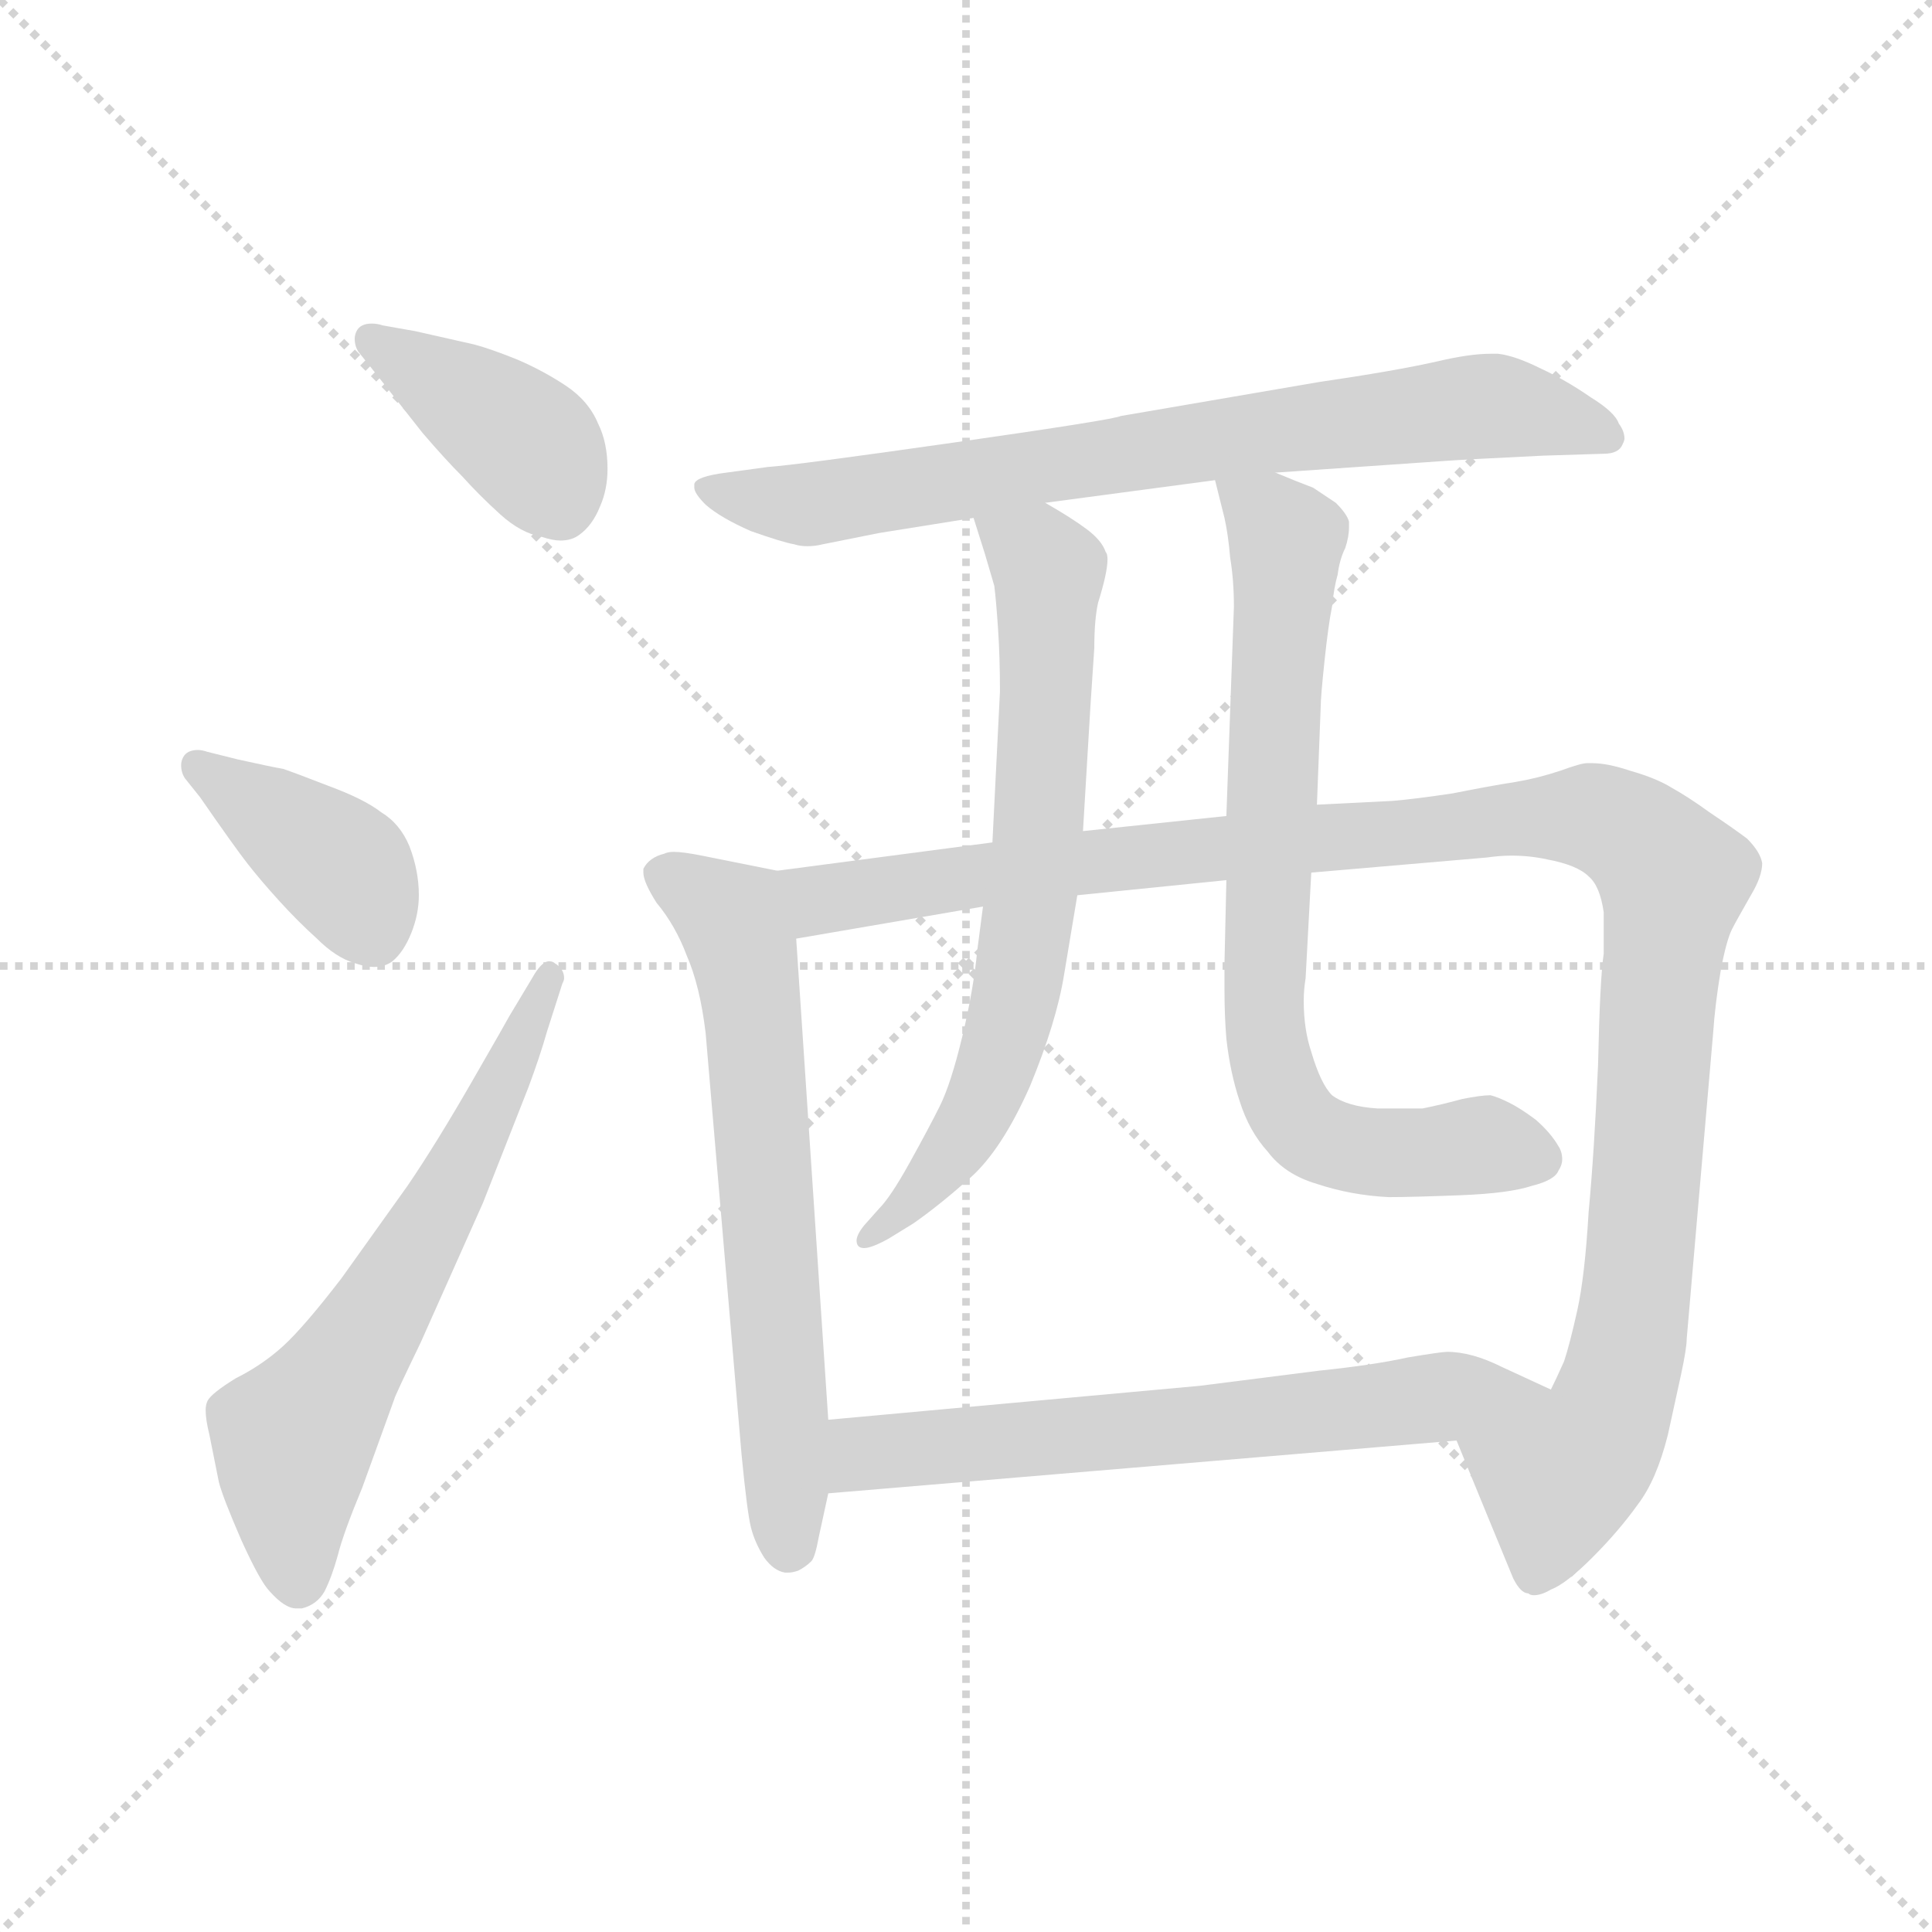 <svg xmlns="http://www.w3.org/2000/svg" version="1.1" viewBox="0 0 1024 1024">
  <g stroke="lightgray" stroke-dasharray="1,1" stroke-width="1" transform="scale(4, 4)">
    <line x1="0" y1="0" x2="256" y2="256" />
    <line x1="256" y1="0" x2="0" y2="256" />
    <line x1="128" y1="0" x2="128" y2="256" />
    <line x1="0" y1="128" x2="256" y2="128" />
  </g>
  <g transform="scale(1.0, -1.0) translate(0.0, -800.50)">
    <style type="text/css">
      
        @keyframes keyframes0 {
          from {
            stroke: blue;
            stroke-dashoffset: 392;
            stroke-width: 128;
          }
          56% {
            animation-timing-function: step-end;
            stroke: blue;
            stroke-dashoffset: 0;
            stroke-width: 128;
          }
          to {
            stroke: black;
            stroke-width: 1024;
          }
        }
        #make-me-a-hanzi-animation-0 {
          animation: keyframes0 0.569s both;
          animation-delay: 0s;
          animation-timing-function: linear;
        }
      
        @keyframes keyframes1 {
          from {
            stroke: blue;
            stroke-dashoffset: 390;
            stroke-width: 128;
          }
          56% {
            animation-timing-function: step-end;
            stroke: blue;
            stroke-dashoffset: 0;
            stroke-width: 128;
          }
          to {
            stroke: black;
            stroke-width: 1024;
          }
        }
        #make-me-a-hanzi-animation-1 {
          animation: keyframes1 0.567s both;
          animation-delay: 0.569s;
          animation-timing-function: linear;
        }
      
        @keyframes keyframes2 {
          from {
            stroke: blue;
            stroke-dashoffset: 612;
            stroke-width: 128;
          }
          67% {
            animation-timing-function: step-end;
            stroke: blue;
            stroke-dashoffset: 0;
            stroke-width: 128;
          }
          to {
            stroke: black;
            stroke-width: 1024;
          }
        }
        #make-me-a-hanzi-animation-2 {
          animation: keyframes2 0.748s both;
          animation-delay: 1.136s;
          animation-timing-function: linear;
        }
      
        @keyframes keyframes3 {
          from {
            stroke: blue;
            stroke-dashoffset: 743;
            stroke-width: 128;
          }
          71% {
            animation-timing-function: step-end;
            stroke: blue;
            stroke-dashoffset: 0;
            stroke-width: 128;
          }
          to {
            stroke: black;
            stroke-width: 1024;
          }
        }
        #make-me-a-hanzi-animation-3 {
          animation: keyframes3 0.855s both;
          animation-delay: 1.884s;
          animation-timing-function: linear;
        }
      
        @keyframes keyframes4 {
          from {
            stroke: blue;
            stroke-dashoffset: 637;
            stroke-width: 128;
          }
          67% {
            animation-timing-function: step-end;
            stroke: blue;
            stroke-dashoffset: 0;
            stroke-width: 128;
          }
          to {
            stroke: black;
            stroke-width: 1024;
          }
        }
        #make-me-a-hanzi-animation-4 {
          animation: keyframes4 0.768s both;
          animation-delay: 2.739s;
          animation-timing-function: linear;
        }
      
        @keyframes keyframes5 {
          from {
            stroke: blue;
            stroke-dashoffset: 1124;
            stroke-width: 128;
          }
          79% {
            animation-timing-function: step-end;
            stroke: blue;
            stroke-dashoffset: 0;
            stroke-width: 128;
          }
          to {
            stroke: black;
            stroke-width: 1024;
          }
        }
        #make-me-a-hanzi-animation-5 {
          animation: keyframes5 1.165s both;
          animation-delay: 3.507s;
          animation-timing-function: linear;
        }
      
        @keyframes keyframes6 {
          from {
            stroke: blue;
            stroke-dashoffset: 680;
            stroke-width: 128;
          }
          69% {
            animation-timing-function: step-end;
            stroke: blue;
            stroke-dashoffset: 0;
            stroke-width: 128;
          }
          to {
            stroke: black;
            stroke-width: 1024;
          }
        }
        #make-me-a-hanzi-animation-6 {
          animation: keyframes6 0.803s both;
          animation-delay: 4.672s;
          animation-timing-function: linear;
        }
      
        @keyframes keyframes7 {
          from {
            stroke: blue;
            stroke-dashoffset: 744;
            stroke-width: 128;
          }
          71% {
            animation-timing-function: step-end;
            stroke: blue;
            stroke-dashoffset: 0;
            stroke-width: 128;
          }
          to {
            stroke: black;
            stroke-width: 1024;
          }
        }
        #make-me-a-hanzi-animation-7 {
          animation: keyframes7 0.855s both;
          animation-delay: 5.476s;
          animation-timing-function: linear;
        }
      
        @keyframes keyframes8 {
          from {
            stroke: blue;
            stroke-dashoffset: 631;
            stroke-width: 128;
          }
          67% {
            animation-timing-function: step-end;
            stroke: blue;
            stroke-dashoffset: 0;
            stroke-width: 128;
          }
          to {
            stroke: black;
            stroke-width: 1024;
          }
        }
        #make-me-a-hanzi-animation-8 {
          animation: keyframes8 0.764s both;
          animation-delay: 6.331s;
          animation-timing-function: linear;
        }
      
    </style>
    
      <path d="M 203 628 Q 200 629 197 629 Q 191 629 189 625 Q 188 623 188 621 Q 188 617 190 614 L 198 604 L 224 571 Q 236 557 245 548 Q 254 538 265 528 Q 276 518 287 516 Q 293 514 297 514 Q 303 514 307 517 Q 314 522 318 532 Q 322 541 322 552 Q 322 566 317 576 Q 312 588 300 596 Q 288 604 274 610 Q 259 616 251 618 L 220 625 L 203 628 Z" fill="lightgray" />
    
      <path d="M 110 402 Q 107 403 105 403 Q 99 403 97 399 Q 96 397 96 395 Q 96 391 98 388 L 106 378 Q 124 352 131 343 Q 138 334 148 323 Q 158 312 168 303 Q 178 293 188 290 Q 194 288 198 288 Q 204 288 208 291 Q 214 296 218 306 Q 222 316 222 326 Q 222 339 217 352 Q 212 364 202 370 Q 193 377 174 384 Q 156 391 150 393 Q 144 394 126 398 L 110 402 Z" fill="lightgray" />
    
      <path d="M 270 262 Q 269 260 250 227 Q 231 194 216 172 L 181 123 Q 161 97 150 87 Q 139 77 125 70 Q 112 62 110 58 Q 109 56 109 53 Q 109 48 111 40 L 116 15 Q 118 7 128 -16 Q 138 -38 143 -43 Q 151 -52 157 -52 L 160 -52 Q 168 -50 172 -43 Q 176 -35 179 -24 Q 182 -12 192 12 L 209 59 Q 209 60 223 89 L 256 163 L 280 224 Q 286 240 290 254 L 298 279 Q 299 281 299 282 Q 299 287 294 290 Q 293 291 291 291 Q 287 291 282 282 L 270 262 Z" fill="lightgray" />
    
      <path d="M 676 550 L 763 556 Q 776 557 818 559 L 850 560 Q 858 560 860 565 Q 861 567 861 568 Q 861 572 858 576 Q 856 582 843 590 Q 830 599 817 605 Q 803 612 794 613 L 790 613 Q 779 613 762 609 Q 740 604 699 598 L 594 580 Q 590 578 506 566 Q 422 554 407 553 L 385 550 Q 369 548 368 544 L 368 542 Q 368 539 374 533 Q 382 526 398 519 Q 415 513 421 512 Q 424 511 428 511 Q 432 511 436 512 L 466 518 L 516 526 L 554 534 L 644 546 L 676 550 Z" fill="lightgray" />
    
      <path d="M 412 339 L 372 347 Q 362 349 357 349 Q 354 349 352 348 Q 344 346 341 340 L 341 338 Q 341 333 348 322 Q 358 310 364 294 Q 371 278 374 253 L 393 30 Q 396 -1 398 -9 Q 400 -17 405 -25 Q 410 -32 416 -33 L 418 -33 Q 420 -33 423 -32 Q 427 -30 430 -27 Q 432 -25 434 -14 L 439 9 L 439 48 L 422 303 C 420 333 420 337 412 339 Z" fill="lightgray" />
    
      <path d="M 526 354 L 412 339 C 382 335 392 298 422 303 L 521 320 L 571 326 L 650 334 L 695 338 L 788 346 Q 795 347 801 347 Q 811 347 820 345 Q 836 342 842 336 Q 848 331 850 317 L 850 295 Q 848 282 847 236 Q 845 190 842 158 Q 840 124 836 106 Q 832 88 829 79 Q 825 70 822 64 C 811 36 761 65 772 37 L 788 -2 L 802 -36 Q 806 -44 810 -44 Q 811 -45 813 -45 Q 817 -45 822 -42 Q 830 -39 844 -25 Q 858 -11 868 3 Q 878 16 884 40 L 891 72 Q 894 86 894 91 L 908 253 Q 909 268 912 286 Q 915 302 918 308 Q 920 312 928 326 Q 934 336 934 343 Q 933 349 926 356 Q 918 362 906 370 Q 895 378 886 383 Q 878 388 864 392 Q 852 396 844 396 L 841 396 Q 838 396 827 392 Q 815 388 803 386 Q 790 384 770 380 Q 750 377 738 376 L 698 374 L 650 368 L 574 360 L 526 354 Z" fill="lightgray" />
    
      <path d="M 516 526 L 522 507 L 527 490 Q 528 482 529 467 Q 530 452 530 434 L 526 354 L 521 320 L 518 297 Q 516 276 510 251 Q 504 226 498 214 Q 492 202 482 184 Q 472 166 466 160 L 458 151 Q 454 146 454 143 Q 454 141 455 140 Q 456 139 458 139 Q 462 139 471 144 L 484 152 Q 497 161 514 176 Q 531 191 546 225 Q 560 259 564 284 L 571 326 L 574 360 L 578 427 L 580 457 Q 580 472 582 481 Q 587 497 587 504 Q 587 507 586 508 Q 584 514 576 520 Q 568 526 554 534 C 528 549 507 555 516 526 Z" fill="lightgray" />
    
      <path d="M 698 374 L 700 426 Q 700 431 702 450 Q 704 469 706 479 Q 707 489 709 496 Q 710 504 713 510 Q 715 516 715 521 L 715 524 Q 714 528 708 534 L 696 542 Q 688 545 676 550 C 648 561 639 565 644 546 L 649 526 Q 651 517 652 505 Q 654 493 654 479 L 650 368 L 650 334 L 649 290 L 649 276 Q 649 262 650 250 Q 652 232 657 217 Q 662 201 672 190 Q 681 178 698 173 Q 716 167 736 166 Q 748 166 774 167 Q 800 168 812 172 Q 824 175 826 180 Q 828 183 828 186 Q 828 190 826 193 Q 822 200 814 207 Q 806 213 800 216 Q 794 219 790 220 Q 785 220 775 218 Q 764 215 754 213 L 730 213 Q 714 214 706 220 Q 700 226 695 243 Q 691 255 691 270 Q 691 276 692 282 L 695 338 L 698 374 Z" fill="lightgray" />
    
      <path d="M 439 9 L 772 37 C 802 40 849 51 822 64 L 796 76 Q 780 84 767 84 Q 764 84 746 81 Q 728 77 699 74 L 636 66 L 439 48 C 409 45 409 6 439 9 Z" fill="lightgray" />
    
    
      <clipPath id="make-me-a-hanzi-clip-0">
        <path d="M 203 628 Q 200 629 197 629 Q 191 629 189 625 Q 188 623 188 621 Q 188 617 190 614 L 198 604 L 224 571 Q 236 557 245 548 Q 254 538 265 528 Q 276 518 287 516 Q 293 514 297 514 Q 303 514 307 517 Q 314 522 318 532 Q 322 541 322 552 Q 322 566 317 576 Q 312 588 300 596 Q 288 604 274 610 Q 259 616 251 618 L 220 625 L 203 628 Z" />
      </clipPath>
      <path clip-path="url(#make-me-a-hanzi-clip-0)" d="M 196 621 L 276 568 L 297 534" fill="none" id="make-me-a-hanzi-animation-0" stroke-dasharray="264 528" stroke-linecap="round" />
    
      <clipPath id="make-me-a-hanzi-clip-1">
        <path d="M 110 402 Q 107 403 105 403 Q 99 403 97 399 Q 96 397 96 395 Q 96 391 98 388 L 106 378 Q 124 352 131 343 Q 138 334 148 323 Q 158 312 168 303 Q 178 293 188 290 Q 194 288 198 288 Q 204 288 208 291 Q 214 296 218 306 Q 222 316 222 326 Q 222 339 217 352 Q 212 364 202 370 Q 193 377 174 384 Q 156 391 150 393 Q 144 394 126 398 L 110 402 Z" />
      </clipPath>
      <path clip-path="url(#make-me-a-hanzi-clip-1)" d="M 104 395 L 183 339 L 198 305" fill="none" id="make-me-a-hanzi-animation-1" stroke-dasharray="262 524" stroke-linecap="round" />
    
      <clipPath id="make-me-a-hanzi-clip-2">
        <path d="M 270 262 Q 269 260 250 227 Q 231 194 216 172 L 181 123 Q 161 97 150 87 Q 139 77 125 70 Q 112 62 110 58 Q 109 56 109 53 Q 109 48 111 40 L 116 15 Q 118 7 128 -16 Q 138 -38 143 -43 Q 151 -52 157 -52 L 160 -52 Q 168 -50 172 -43 Q 176 -35 179 -24 Q 182 -12 192 12 L 209 59 Q 209 60 223 89 L 256 163 L 280 224 Q 286 240 290 254 L 298 279 Q 299 281 299 282 Q 299 287 294 290 Q 293 291 291 291 Q 287 291 282 282 L 270 262 Z" />
      </clipPath>
      <path clip-path="url(#make-me-a-hanzi-clip-2)" d="M 159 -37 L 155 38 L 209 118 L 291 283" fill="none" id="make-me-a-hanzi-animation-2" stroke-dasharray="484 968" stroke-linecap="round" />
    
      <clipPath id="make-me-a-hanzi-clip-3">
        <path d="M 676 550 L 763 556 Q 776 557 818 559 L 850 560 Q 858 560 860 565 Q 861 567 861 568 Q 861 572 858 576 Q 856 582 843 590 Q 830 599 817 605 Q 803 612 794 613 L 790 613 Q 779 613 762 609 Q 740 604 699 598 L 594 580 Q 590 578 506 566 Q 422 554 407 553 L 385 550 Q 369 548 368 544 L 368 542 Q 368 539 374 533 Q 382 526 398 519 Q 415 513 421 512 Q 424 511 428 511 Q 432 511 436 512 L 466 518 L 516 526 L 554 534 L 644 546 L 676 550 Z" />
      </clipPath>
      <path clip-path="url(#make-me-a-hanzi-clip-3)" d="M 372 543 L 397 535 L 439 534 L 786 585 L 852 569" fill="none" id="make-me-a-hanzi-animation-3" stroke-dasharray="615 1230" stroke-linecap="round" />
    
      <clipPath id="make-me-a-hanzi-clip-4">
        <path d="M 412 339 L 372 347 Q 362 349 357 349 Q 354 349 352 348 Q 344 346 341 340 L 341 338 Q 341 333 348 322 Q 358 310 364 294 Q 371 278 374 253 L 393 30 Q 396 -1 398 -9 Q 400 -17 405 -25 Q 410 -32 416 -33 L 418 -33 Q 420 -33 423 -32 Q 427 -30 430 -27 Q 432 -25 434 -14 L 439 9 L 439 48 L 422 303 C 420 333 420 337 412 339 Z" />
      </clipPath>
      <path clip-path="url(#make-me-a-hanzi-clip-4)" d="M 350 339 L 386 315 L 395 293 L 417 -20" fill="none" id="make-me-a-hanzi-animation-4" stroke-dasharray="509 1018" stroke-linecap="round" />
    
      <clipPath id="make-me-a-hanzi-clip-5">
        <path d="M 526 354 L 412 339 C 382 335 392 298 422 303 L 521 320 L 571 326 L 650 334 L 695 338 L 788 346 Q 795 347 801 347 Q 811 347 820 345 Q 836 342 842 336 Q 848 331 850 317 L 850 295 Q 848 282 847 236 Q 845 190 842 158 Q 840 124 836 106 Q 832 88 829 79 Q 825 70 822 64 C 811 36 761 65 772 37 L 788 -2 L 802 -36 Q 806 -44 810 -44 Q 811 -45 813 -45 Q 817 -45 822 -42 Q 830 -39 844 -25 Q 858 -11 868 3 Q 878 16 884 40 L 891 72 Q 894 86 894 91 L 908 253 Q 909 268 912 286 Q 915 302 918 308 Q 920 312 928 326 Q 934 336 934 343 Q 933 349 926 356 Q 918 362 906 370 Q 895 378 886 383 Q 878 388 864 392 Q 852 396 844 396 L 841 396 Q 838 396 827 392 Q 815 388 803 386 Q 790 384 770 380 Q 750 377 738 376 L 698 374 L 650 368 L 574 360 L 526 354 Z" />
      </clipPath>
      <path clip-path="url(#make-me-a-hanzi-clip-5)" d="M 420 335 L 440 324 L 801 367 L 841 368 L 867 357 L 887 335 L 866 101 L 849 42 L 826 16 L 815 -35" fill="none" id="make-me-a-hanzi-animation-5" stroke-dasharray="996 1992" stroke-linecap="round" />
    
      <clipPath id="make-me-a-hanzi-clip-6">
        <path d="M 516 526 L 522 507 L 527 490 Q 528 482 529 467 Q 530 452 530 434 L 526 354 L 521 320 L 518 297 Q 516 276 510 251 Q 504 226 498 214 Q 492 202 482 184 Q 472 166 466 160 L 458 151 Q 454 146 454 143 Q 454 141 455 140 Q 456 139 458 139 Q 462 139 471 144 L 484 152 Q 497 161 514 176 Q 531 191 546 225 Q 560 259 564 284 L 571 326 L 574 360 L 578 427 L 580 457 Q 580 472 582 481 Q 587 497 587 504 Q 587 507 586 508 Q 584 514 576 520 Q 568 526 554 534 C 528 549 507 555 516 526 Z" />
      </clipPath>
      <path clip-path="url(#make-me-a-hanzi-clip-6)" d="M 523 523 L 550 506 L 556 495 L 552 381 L 540 282 L 518 211 L 483 163 L 458 143" fill="none" id="make-me-a-hanzi-animation-6" stroke-dasharray="552 1104" stroke-linecap="round" />
    
      <clipPath id="make-me-a-hanzi-clip-7">
        <path d="M 698 374 L 700 426 Q 700 431 702 450 Q 704 469 706 479 Q 707 489 709 496 Q 710 504 713 510 Q 715 516 715 521 L 715 524 Q 714 528 708 534 L 696 542 Q 688 545 676 550 C 648 561 639 565 644 546 L 649 526 Q 651 517 652 505 Q 654 493 654 479 L 650 368 L 650 334 L 649 290 L 649 276 Q 649 262 650 250 Q 652 232 657 217 Q 662 201 672 190 Q 681 178 698 173 Q 716 167 736 166 Q 748 166 774 167 Q 800 168 812 172 Q 824 175 826 180 Q 828 183 828 186 Q 828 190 826 193 Q 822 200 814 207 Q 806 213 800 216 Q 794 219 790 220 Q 785 220 775 218 Q 764 215 754 213 L 730 213 Q 714 214 706 220 Q 700 226 695 243 Q 691 255 691 270 Q 691 276 692 282 L 695 338 L 698 374 Z" />
      </clipPath>
      <path clip-path="url(#make-me-a-hanzi-clip-7)" d="M 650 542 L 682 511 L 670 297 L 670 257 L 680 218 L 693 201 L 710 193 L 751 189 L 786 194 L 817 187" fill="none" id="make-me-a-hanzi-animation-7" stroke-dasharray="616 1232" stroke-linecap="round" />
    
      <clipPath id="make-me-a-hanzi-clip-8">
        <path d="M 439 9 L 772 37 C 802 40 849 51 822 64 L 796 76 Q 780 84 767 84 Q 764 84 746 81 Q 728 77 699 74 L 636 66 L 439 48 C 409 45 409 6 439 9 Z" />
      </clipPath>
      <path clip-path="url(#make-me-a-hanzi-clip-8)" d="M 446 16 L 461 30 L 814 64" fill="none" id="make-me-a-hanzi-animation-8" stroke-dasharray="503 1006" stroke-linecap="round" />
    
  </g>
</svg>